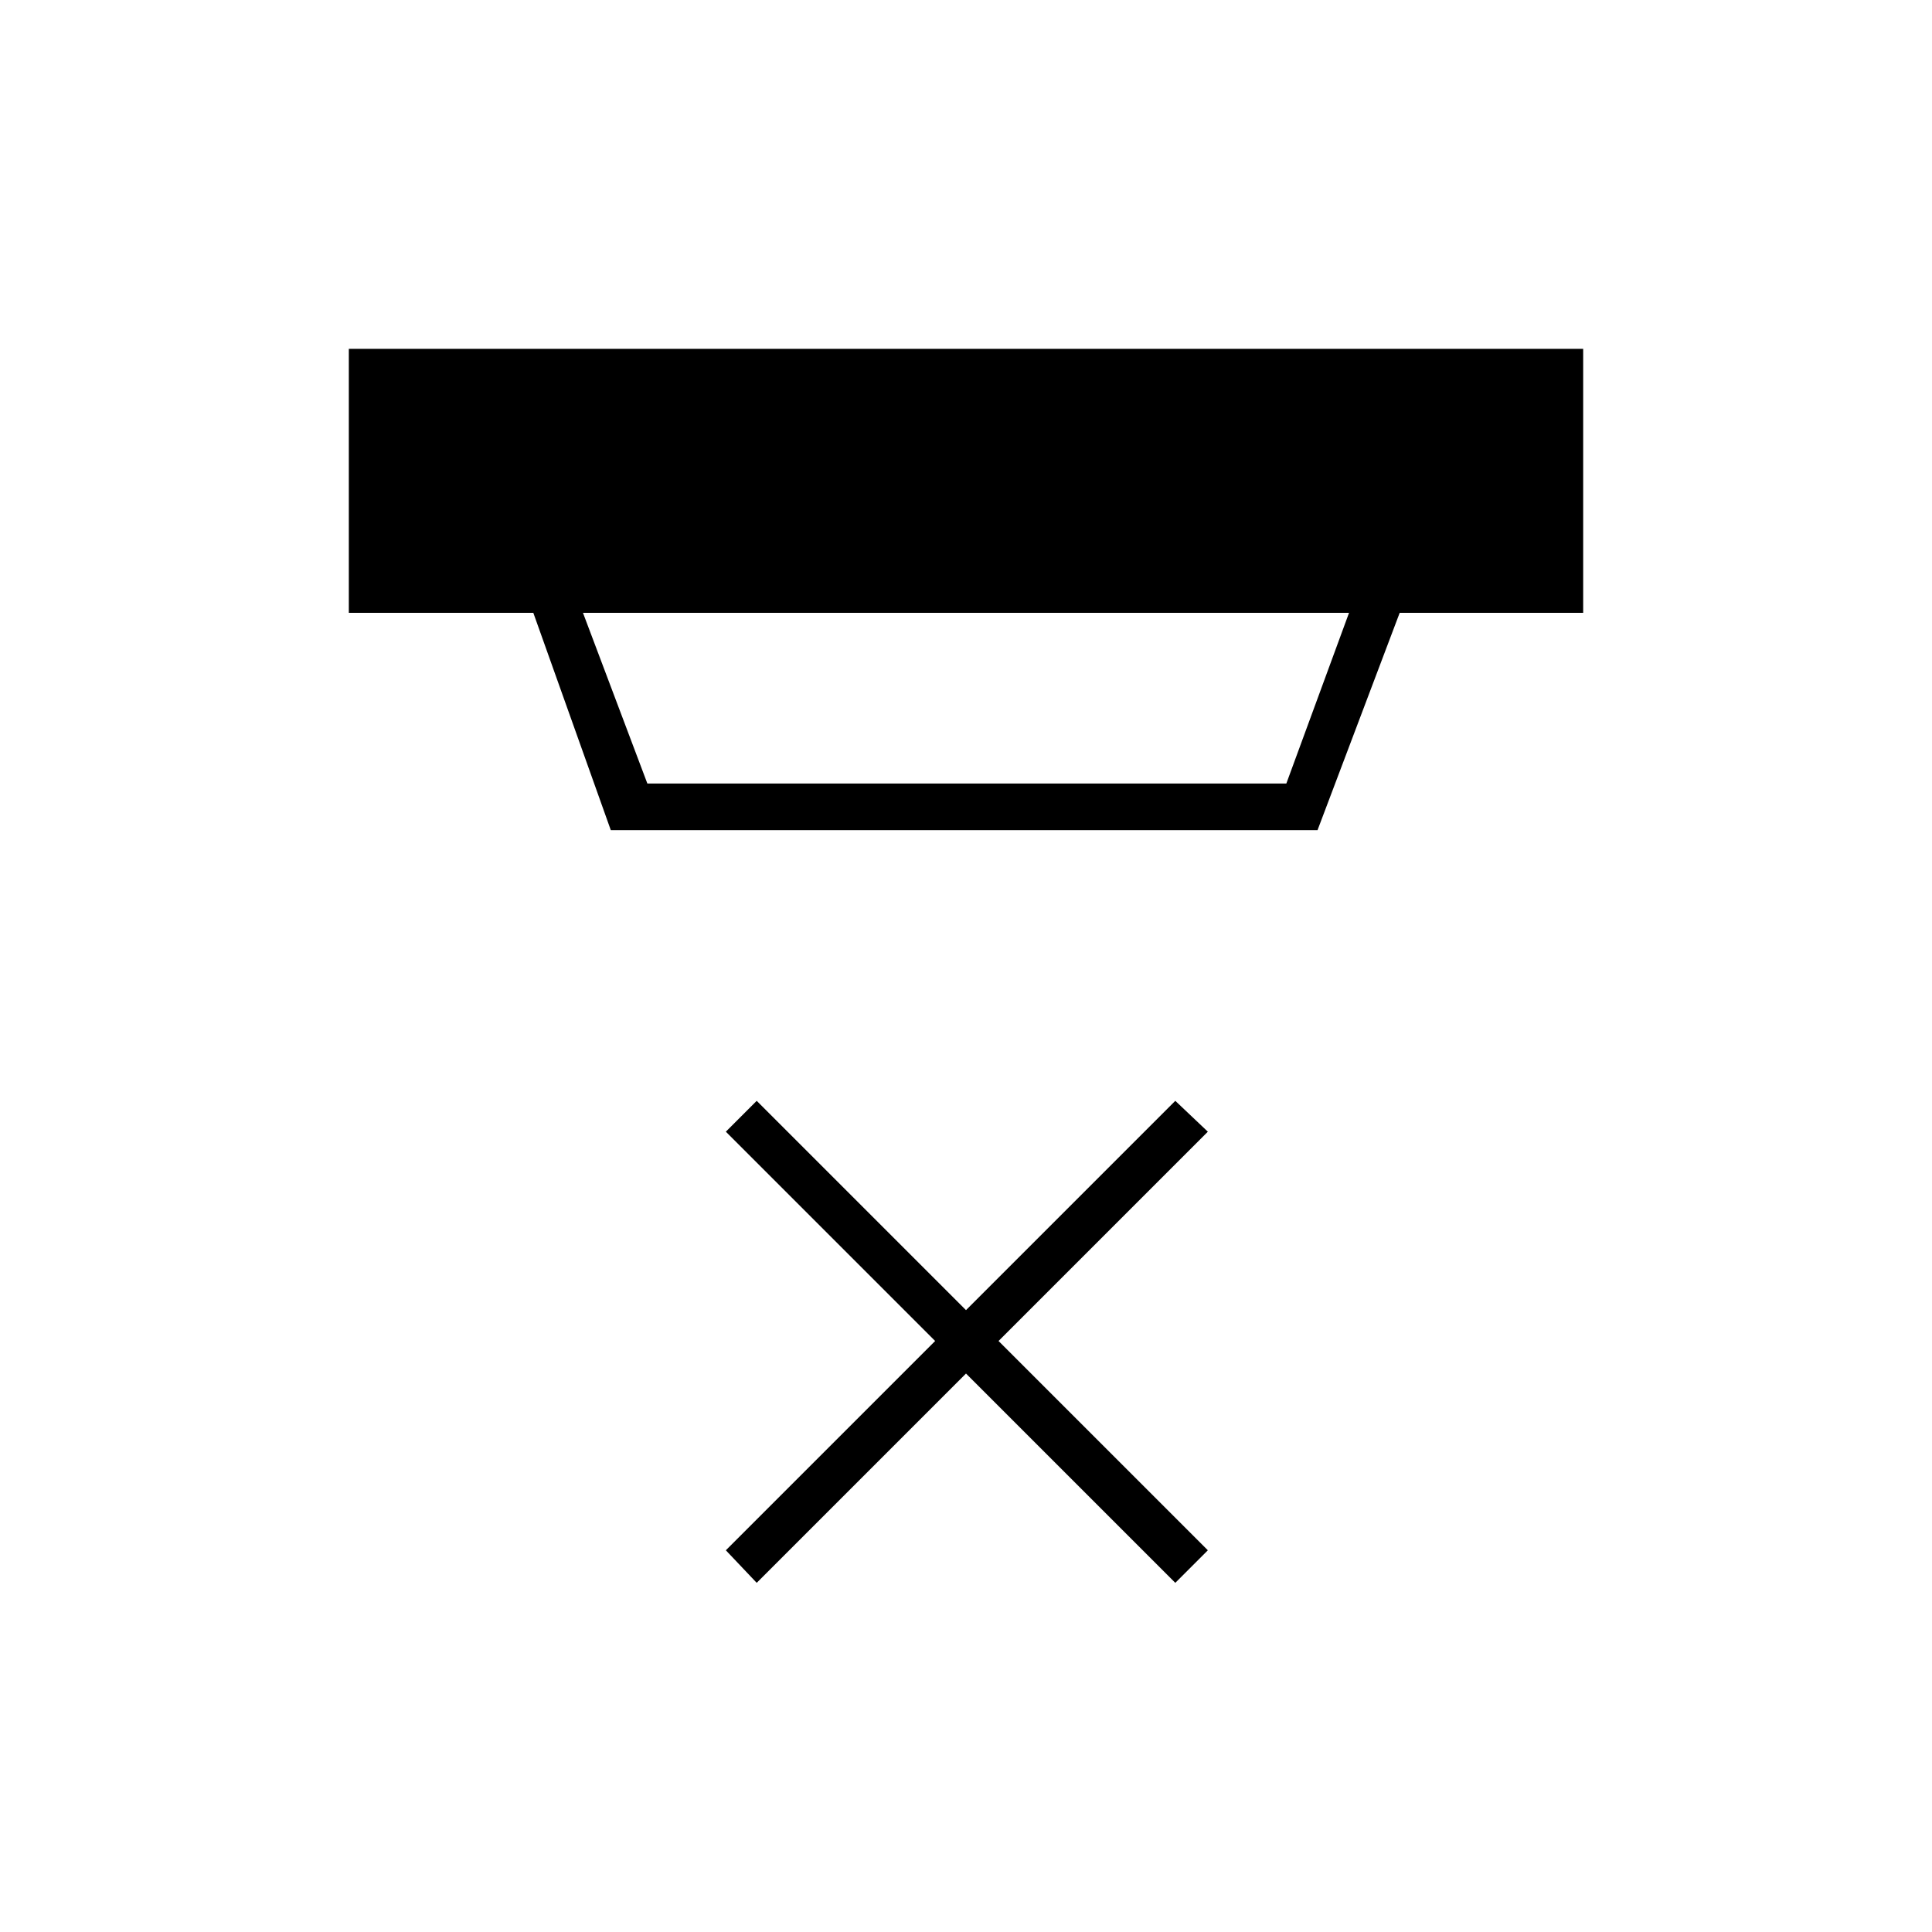 <svg xmlns="http://www.w3.org/2000/svg" height="40" viewBox="0 -960 960 960" width="40"><path d="m376-173.5-15.33-16.17 104-104-104-104L376-413l104 104 104-104 16.17 15.33-104 104 104 104L584-173.5l-104-104-104 104Zm-86.33-482 32 84.83h317.5l31.16-84.83H289.67Zm13.83 108-38.5-108h-91.67v-131.17h613.34v131.17H695.5l-40.83 108H303.5Z"/></svg>
